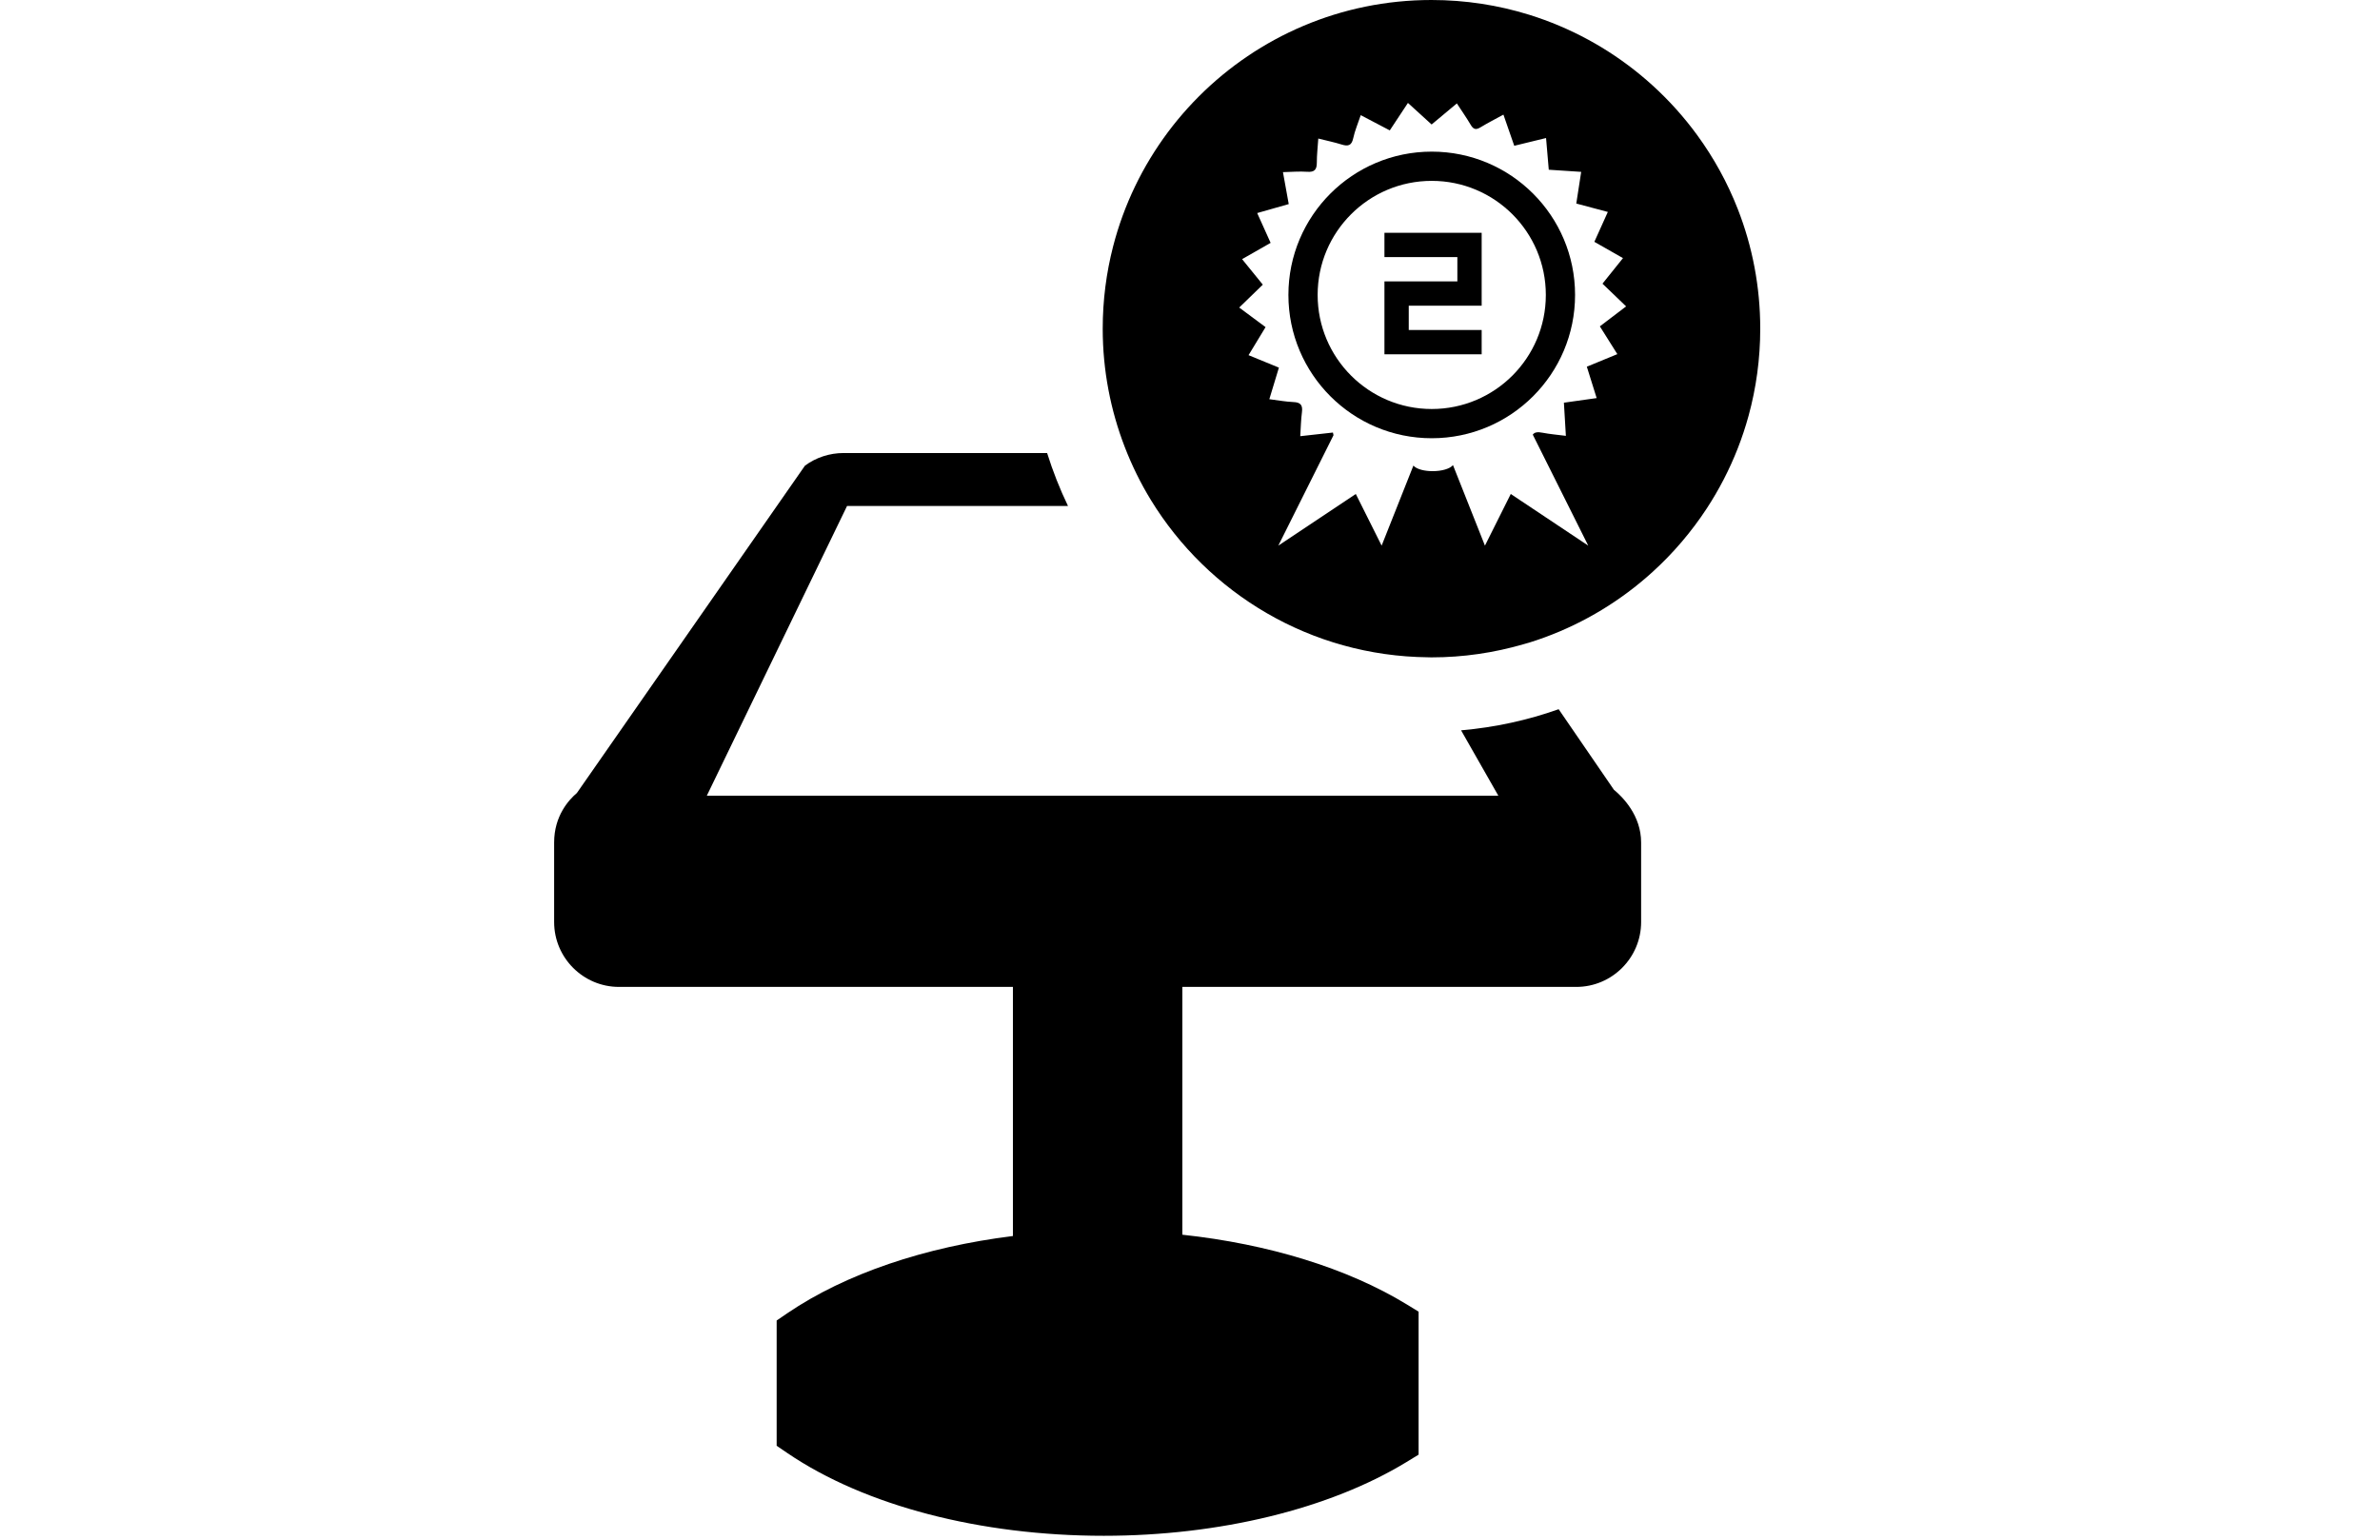 <?xml version="1.0" encoding="utf-8"?>
<!-- Generator: Adobe Illustrator 18.0.0, SVG Export Plug-In . SVG Version: 6.00 Build 0)  -->
<!DOCTYPE svg PUBLIC "-//W3C//DTD SVG 1.1//EN" "http://www.w3.org/Graphics/SVG/1.1/DTD/svg11.dtd">
<svg version="1.1" id="Layer_1" xmlns="http://www.w3.org/2000/svg" xmlns:xlink="http://www.w3.org/1999/xlink" x="0px" y="0px"
	 viewBox="0 0 1224 792" enable-background="new 0 0 1224 792" xml:space="preserve">
<g display="none">
	<g display="inline">
		<defs>
			<rect id="SVGID_1_" x="64.332" y="110.88" width="789.228" height="696.96"/>
		</defs>
		<clipPath id="SVGID_2_">
			<use xlink:href="#SVGID_1_"  overflow="visible"/>
		</clipPath>
		<g clip-path="url(#SVGID_2_)">
			<path d="M859.896,729.036V708.84H821.88v-93.852h4.752v-33.66h9.108c7.92,0,14.652-6.336,14.652-14.652v-17.028
				c0-7.92-6.336-14.652-14.652-14.652h-9.108V506.88h-4.752v-84.348h4.752v-28.116h9.108c7.92,0,14.652-6.336,14.652-14.652
				v-17.028c0-7.92-6.336-14.652-14.652-14.652h-9.108V314.82h-4.752v-93.852h38.016v-20.196H821.88v-21.384h38.016v-20.196H821.88
				v-34.848c0-2.772-0.396-5.544-0.792-8.316h-20.592c0.792,2.772,1.188,5.544,1.188,8.316v34.848h-38.016v-43.164h-38.412v43.164
				h-192.06h-48.708V-4.356h-0.396H445.68h0v163.548h-48.708H205.308v-43.164h-38.412v43.164H128.88v-34.848
				c0-2.772,0.396-5.94,1.188-8.316H109.08c-0.396,2.772-0.792,5.544-0.792,8.316v34.848H70.272v20.196h38.016v21.384H70.272v20.196
				h38.016v93.852h-4.752v33.264h-9.108c-7.92,0-14.652,6.336-14.652,14.652v17.424c0,7.92,6.336,14.652,14.652,14.652h9.108v28.116
				h4.752v84.348h-4.752v28.116h-9.108c-7.92,0-14.652,6.336-14.652,14.652v17.028c0,7.92,6.336,14.652,14.652,14.652h9.108v33.66
				h4.752v93.456H70.272v20.196h38.016v21.384H70.272v20.196h38.016v34.848c0,2.772,0.396,5.544,0.792,8.316h20.592
				c-0.792-2.772-1.188-5.544-1.188-8.316v-34.848H166.5v43.164h38.412v-43.164h192.06h48.708V940.5h0.396h38.412h0.396V770.616
				h48.708h192.06v43.164h38.412v-43.164h38.016v34.848c0,2.772-0.396,5.94-1.188,8.316h20.592c0.396-2.772,0.792-5.544,0.792-8.316
				v-34.848h38.016V750.42H821.88v-21.384H859.896z M627.048,526.284v-0.792l0,0c-0.396-4.356-1.98-8.316-3.564-12.276h33.66
				c-1.188,3.96-2.376,7.92-2.772,12.276h-0.792V554.4c0,15.048-11.88,26.928-26.532,27.72v-50.688h0.396
				C627.444,529.452,627.444,527.868,627.048,526.284z M606.852,527.472v54.648c-22.176,2.772-39.996,20.988-41.58,43.56l0,0v58.608
				c0,14.652-11.484,26.532-26.136,27.72l0,0h-54.648V586.476v-18.612h5.148h1.188v-23.76H503.1h0.396
				c7.92,0,14.652-6.336,14.652-14.652v-5.544l0,0v-5.148h31.68v-5.544h50.292C603.684,517.176,606.06,521.928,606.852,527.472z
				 M391.032,711.612L391.032,711.612c-14.652-0.792-26.136-12.672-26.136-27.324V625.68l0,0
				c-1.584-22.572-19.404-40.788-41.58-43.56v-54.648c0.792-5.544,3.168-10.692,6.732-14.652h50.292v5.544h31.68v5.148v5.544
				c0,7.92,6.336,14.652,14.652,14.652h0.396h12.276v23.76h1.188h5.148v18.612l0,0v125.532L391.032,711.612L391.032,711.612z
				 M303.12,531.432v50.688c-14.652-0.792-26.532-12.672-26.532-27.72v-28.908h-0.792c-0.396-4.356-1.188-8.316-2.772-12.276h33.66
				c-1.584,3.96-2.772,7.92-3.564,12.276l0,0v0.792C302.724,527.868,302.724,529.452,303.12,531.432L303.12,531.432z
				 M205.308,614.988h6.336V586.08h26.928v-54.648l0,0c0-8.316,5.544-15.048,13.068-17.424c2.772,4.356,4.356,9.108,4.356,14.256
				h0.792V554.4c0,26.136,20.988,47.124,46.728,47.916v78.804c0,15.048-12.276,27.72-27.72,27.72h-70.488V614.988z M128.484,507.276
				v-84.348h4.356v-28.116h24.156v57.816c0,4.356,0.792,8.712,1.98,12.672c-1.188,3.96-1.98,8.316-1.98,12.672v57.816H132.84
				v-28.116h-4.356V507.276z M303.12,403.524v0.792l0,0c0.396,4.356,1.98,8.316,3.564,12.276h-33.66
				c1.188-3.96,2.376-7.92,2.772-12.276h0.792v-28.908c0-15.048,11.88-26.928,26.532-27.72v50.688h-0.396
				C302.724,400.356,302.724,401.94,303.12,403.524z M323.316,402.336v-54.648c22.176-2.772,39.996-20.988,41.58-43.56l0,0V245.52
				c0-14.652,11.484-26.532,26.136-27.72l0,0h54.648v144.144h-5.148h-1.188v23.76h-12.276h-0.396
				c-7.92,0-14.652,6.336-14.652,14.652v5.544v5.148h-31.68v5.544h-50.292C326.484,412.632,324.108,407.88,323.316,402.336z
				 M257.184,455.4h123.552v6.336h31.68v6.336h-31.68v6.336H257.184c-9.108,0-17.82,2.376-25.74,6.336
				c-1.188,0-2.376-0.396-3.168-0.396h-22.968v-0.792c-10.692,0-19.8-6.336-24.552-15.048c4.752-8.712,13.86-15.048,24.552-15.048
				v-0.792h22.572c1.188,0,2.376-0.396,3.168-0.396C238.968,453.024,247.68,455.4,257.184,455.4z M200.16,400.752
				c0.396,10.692,3.96,20.196,9.108,28.512h-12.276v1.188c-7.128,1.188-13.86,4.356-19.8,8.316v-44.352h22.572L200.16,400.752
				L200.16,400.752z M177.192,491.04c5.94,3.96,12.276,7.128,19.8,8.316v1.188h12.276c-5.544,8.316-8.712,17.82-9.108,28.512h-0.396
				v5.94h-22.572C177.192,534.996,177.192,491.04,177.192,491.04z M539.136,218.196L539.136,218.196
				c14.652,0.792,26.136,12.672,26.136,27.324v58.608l0,0c1.584,22.572,19.404,40.788,41.58,43.56v54.648
				c-0.792,5.544-3.168,10.692-6.732,14.652h-50.688v-5.544h-31.68v-11.088c0-7.92-6.336-14.652-14.652-14.652h-0.396h-12.276
				v-23.76h-1.188h-5.148v-18.612V218.196H539.136z M627.048,398.376v-50.688c14.652,0.792,26.532,12.672,26.532,27.72v28.908h0.792
				c0.396,4.356,1.188,8.316,2.772,12.276h-33.66c1.584-3.96,2.772-7.92,3.564-12.276l0,0v-0.792
				C627.444,401.94,627.444,400.356,627.048,398.376L627.048,398.376z M724.86,314.82h-6.336v28.908h-26.928v54.648l0,0
				c0,8.316-5.544,15.048-13.068,17.424c-2.772-4.356-4.356-9.108-4.356-14.256h-0.792v-26.136
				c0-26.136-20.988-47.124-46.728-47.916v-78.804c0-15.048,12.276-27.72,27.72-27.72h70.092v93.852H724.86z M752.976,438.768
				c-5.94-3.96-12.276-7.128-19.8-8.316v-1.188H720.9c5.544-8.316,8.712-17.82,9.108-28.512h0.396v-5.94h22.572V438.768z
				 M672.984,474.408H549.432v-6.336h-31.68v-6.336h31.68V455.4h123.552c9.108,0,17.82-2.376,25.74-6.336
				c1.188,0,2.376,0.396,3.168,0.396h22.968v0.792c10.692,0,19.8,5.94,24.552,15.048c-4.752,8.712-13.86,15.048-24.552,15.048v0.792
				h-22.968c-1.188,0-2.376,0.396-3.564,0.396C690.804,477.18,682.488,474.408,672.984,474.408z M730.008,529.452
				c-0.396-10.692-3.96-20.196-9.108-28.512h12.276v-1.188c7.128-1.188,13.86-4.356,19.8-8.316v44.352h-22.572L730.008,529.452
				L730.008,529.452z M771.192,464.904c1.188-3.96,1.98-8.316,1.98-12.672v-57.816h24.156v28.116h4.356v84.348h-4.356v28.116
				h-24.156V477.18C773.172,473.22,772.38,468.864,771.192,464.904z M763.272,179.388h38.016v21.384h-38.016V179.388z
				 M763.272,220.968h38.016v93.852h-4.356v33.264h-24.156v-4.752h-4.356v-28.908h-5.544v-93.456H763.272z M533.196,179.388h192.06
				v21.384h-70.092c-25.74,0-46.728,20.196-47.916,45.54l0,0V326.7c-12.276-2.772-21.384-13.86-21.384-26.928V245.52
				c0-26.532-21.384-47.916-47.916-47.916V198h-4.356h-49.104v-18.216h48.708V179.388z M205.308,179.388h192.06h48.312V198h-48.708
				h-4.356v-0.396c-26.532,0-47.916,21.384-47.916,47.916v54.648c0,13.068-9.108,24.156-21.384,26.928v-80.388l0,0
				c-1.188-25.344-22.176-45.54-47.916-45.54h-70.092V179.388z M205.308,220.968H275.4c15.048,0,27.72,12.276,27.72,27.72v78.804
				c-25.74,0.792-46.728,21.78-46.728,47.916v26.136H255.6c0,5.148-1.584,10.296-4.356,14.256
				c-7.524-2.376-13.068-9.108-13.068-17.424l0,0v-54.648h-26.928V314.82h-6.336v-93.852H205.308z M128.484,179.388H166.5v21.384
				h-38.016V179.388z M128.484,220.968H166.5v93.852h-5.544v28.908H156.6v4.752h-23.76v-33.264h-4.356V220.968z M166.5,750.42
				h-38.016v-21.384H166.5V750.42z M166.5,708.84h-38.016v-93.852h4.356v-33.264h24.156v4.752h4.356v28.908h5.544v93.456H166.5z
				 M396.972,750.42H205.308v-21.384H275.4c25.74,0,46.728-20.196,47.916-45.54l0,0v-80.388
				c12.276,2.772,21.384,13.86,21.384,26.928v54.648c0,26.532,21.384,47.916,47.916,47.916v-0.396h4.356h48.708v18.216
				L396.972,750.42L396.972,750.42z M724.86,750.42H533.196h-48.708v-18.216h48.708h4.356v0.396
				c26.532,0,47.916-21.384,47.916-47.916V629.64c0-13.068,9.108-24.156,21.384-26.928V683.1l0,0
				c1.188,25.344,22.176,45.54,47.916,45.54h70.092V750.42z M724.86,708.84h-70.092c-15.048,0-27.72-12.276-27.72-27.72v-78.804
				c25.74-0.792,46.728-21.78,46.728-47.916v-26.136h0.792c0-5.148,1.584-10.296,4.356-14.256
				c7.524,2.376,13.068,9.108,13.068,17.424l0,0v54.648h26.928v28.908h6.336v93.852H724.86z M801.684,750.42h-38.016v-21.384h38.016
				V750.42z M801.684,708.84h-38.016v-93.852h5.544V586.08h4.356v-4.752h24.156v33.264h4.356v94.248H801.684z"/>
			<path d="M495.18,528.66h-60.588c-2.376,0-4.356-1.98-4.356-4.356V398.772c0-2.376,1.98-4.356,4.356-4.356h60.588
				c2.376,0,4.356,1.98,4.356,4.356v125.532C499.536,526.68,497.556,528.66,495.18,528.66z"/>
		</g>
	</g>
</g>
<path display="none" d="M850.788,345.708v-49.104H749.412V229.68c0-26.928-22.176-49.104-49.104-49.104h-66.132V73.26h-48.708
	v107.316h-81.972V75.24h-68.508v105.732h-93.456V73.26h-49.104v107.316h-65.736c-26.928,0-49.104,22.176-49.104,49.104v66.924
	H76.212v49.104h101.376v81.576H76.212v68.508h101.376v93.456H76.212v49.104h101.376v65.34c0,26.928,22.176,49.104,49.104,49.104
	h66.132V861.3h49.104V752.796h93.456v106.92h68.508v-106.92h81.576V861.3h49.104V752.796h66.132
	c26.928,0,49.104-22.176,49.104-49.104v-65.34h101.376v-49.104H749.808v-93.456H849.6v-68.508h-99.792v-81.576H850.788z
	 M690.804,491.04H589.428v-47.52h100.98v47.52H690.804z M545.472,529.056c0,3.168-0.792,5.94-1.98,8.316
	c-3.168,6.732-9.9,11.088-17.424,11.088H400.932c-7.92,0-14.256-4.752-17.424-11.088c-1.188-2.376-1.98-5.544-1.98-8.316V491.04
	v-47.52v-39.204c0-3.168,0.792-5.94,1.98-8.316c3.168-6.732,9.9-11.088,17.424-11.088h125.136c7.92,0,14.256,4.752,17.424,11.088
	c1.188,2.376,1.98,5.544,1.98,8.316v39.204v47.52L545.472,529.056L545.472,529.056z M487.26,693.792h-47.52v-100.98h47.52V693.792z
	 M236.196,443.52h100.98v47.52h-100.98V443.52z M439.74,239.58h47.52v100.98h-47.52V239.58z M690.804,239.58v154.836H589.428V360.36
	c0-10.692-8.712-19.8-19.8-19.8h-33.66V239.58H690.804z M236.196,239.58h154.44v100.98h-33.66c-10.692,0-19.8,8.712-19.8,19.8
	v34.452h-100.98V239.58z M236.196,693.792V540.144h100.98v32.868c0,10.692,8.712,19.8,19.8,19.8h33.66v100.98H236.196z
	 M690.804,693.792h-154.44v-100.98h33.66c10.692,0,19.8-8.712,19.8-19.8v-32.868h100.98V693.792z"/>
<g>
	<path d="M830.008,406.247l-28.412-41.426c-15.923,5.644-32.742,9.345-50.183,10.863l19.165,33.633H363.505l72.119-149.044H549.25
		c-4.201-8.756-7.802-17.851-10.735-27.236H433.827c-7.162,0-14.222,2.304-19.857,6.509l-117.295,168.38
		c-4.157,3.528-11.692,11.793-11.692,25.44v40.943c0,18.379,14.976,33.355,33.355,33.355h202.585v128.142
		c-45.321,5.635-86.076,19.407-115.893,39.634l-5.607,3.831v64.434l5.635,3.831c39.763,26.995,99.061,42.47,162.641,42.47
		c59.452,0,116.192-13.848,155.733-37.986l6.134-3.758v-73.545l-6.134-3.758c-30.471-18.609-71.14-31.067-115.367-35.824V507.665
		h202.585c18.379,0,33.355-14.976,33.355-33.355v-40.943C844.006,419.47,834.539,409.977,830.008,406.247z"/>
	<path d="M736.323,78c-40.711,0-73.713,33.002-73.713,73.713s33.003,73.713,73.713,73.713s73.713-33.002,73.713-73.713
		S777.033,78,736.323,78z M736.323,210.39c-32.407,0-58.677-26.271-58.677-58.677s26.271-58.677,58.677-58.677
		c32.407,0,58.677,26.271,58.677,58.677S768.729,210.39,736.323,210.39z"/>
	<path d="M893.728,107.559c-5.321-13.618-12.358-26.374-20.844-38.011c-6.786-9.305-14.505-17.896-23.011-25.625
		c-4.004-3.642-8.18-7.089-12.523-10.336c-8.68-6.489-18-12.169-27.857-16.917c-2.465-1.184-4.963-2.316-7.492-3.383
		c-5.055-2.139-10.239-4.04-15.532-5.688C770.584,2.662,753.698,0,736.189,0c-46.687,0-88.959,18.923-119.554,49.522
		c-7.65,7.65-14.569,16.026-20.646,25.021c-1.518,2.248-2.984,4.536-4.399,6.859c-5.648,9.297-10.424,19.18-14.219,29.541
		c-1.893,5.175-3.545,10.476-4.934,15.878c-3.476,13.505-5.325,27.663-5.325,42.257c0,21.449,4.036,41.946,11.322,60.829
		c3.674,9.518,8.153,18.637,13.408,27.236c29.411,48.105,82.192,80.336,142.554,80.964c0.6,0.008,1.192,0.044,1.792,0.044
		c16.409,0,32.251-2.38,47.255-6.742c1.007-0.29,2.027-0.547,3.024-0.858c5.293-1.647,10.476-3.545,15.532-5.684
		c2.53-1.072,5.026-2.199,7.492-3.388c9.856-4.749,19.176-10.424,27.857-16.917c4.342-3.247,8.519-6.695,12.523-10.331
		c10.634-9.667,20.03-20.667,27.93-32.742c6.315-9.659,11.669-20.002,15.927-30.898c2.126-5.446,3.983-11.029,5.547-16.736
		c3.907-14.262,5.993-29.278,5.993-44.778C905.268,147.37,901.18,126.623,893.728,107.559z M831.774,182.168
		c-5.271,2.169-10.273,4.227-15.69,6.456c1.669,5.333,3.279,10.475,5.055,16.15c-5.621,0.792-10.972,1.547-16.845,2.374
		c0.335,5.634,0.655,11.033,1.013,17.049c-4.219-0.543-8.164-0.858-12.025-1.604c-2.357-0.455-4.035-0.369-4.996,0.984
		l28.527,57.096l-39.847-26.565l-13.283,26.565l-16.434-41.418c-3.453,4.064-17.008,4.133-20.355,0.235l-16.341,41.182
		l-13.282-26.565l-39.848,26.565l28.382-56.806c-0.1-0.456-0.198-0.909-0.298-1.367c-5.638,0.628-10.877,1.211-16.808,1.871
		c0.292-4.428,0.358-8.396,0.868-12.305c0.463-3.549-0.59-5.106-4.339-5.247c-3.952-0.149-7.882-0.907-12.431-1.475
		c1.685-5.555,3.241-10.684,4.926-16.237c-5.124-2.102-10.12-4.152-15.616-6.406c2.927-4.825,5.716-9.421,8.754-14.428
		c-4.461-3.313-8.795-6.532-13.56-10.07c4.041-3.918,7.913-7.672,12.145-11.775c-3.481-4.286-6.891-8.485-10.657-13.122
		c4.939-2.819,9.627-5.495,14.675-8.377c-2.297-5.096-4.502-9.99-6.91-15.334c5.623-1.598,10.797-3.069,16.222-4.61
		c-0.999-5.53-1.937-10.716-2.972-16.442c4.381-0.092,8.467-0.469,12.505-0.177c3.77,0.272,4.926-1.175,4.916-4.729
		c-0.012-3.939,0.457-7.88,0.753-12.371c4.379,1.102,8.255,1.906,12.017,3.077c3.294,1.025,5.129,0.59,5.946-3.235
		c0.825-3.859,2.425-7.552,3.871-11.873c4.942,2.595,9.711,5.1,14.932,7.842c3.084-4.668,6.127-9.274,9.335-14.131
		c4.285,3.902,8.293,7.55,12.183,11.092c4.395-3.673,8.553-7.148,12.974-10.843c2.393,3.669,4.915,7.282,7.152,11.063
		c1.351,2.283,2.642,2.675,4.947,1.274c3.751-2.28,7.677-4.271,11.856-6.563c1.907,5.492,3.674,10.581,5.564,16.023
		c5.46-1.33,10.696-2.606,16.36-3.986c0.479,5.594,0.928,10.829,1.397,16.305c5.471,0.36,10.831,0.713,16.672,1.098
		c-0.814,5.257-1.637,10.573-2.522,16.293c5.399,1.439,10.484,2.794,16.226,4.324c-2.309,5.12-4.512,10.005-6.93,15.368
		c4.797,2.732,9.471,5.394,14.721,8.384c-3.527,4.397-6.881,8.577-10.544,13.144c3.93,3.777,7.816,7.512,12.154,11.682
		c-4.521,3.44-8.897,6.771-13.5,10.273C825.799,172.665,828.682,177.249,831.774,182.168z"/>
</g>
<polygon points="712.001,132.25 749.501,132.25 749.501,144.75 712.001,144.75 712.001,182.25 762.001,182.25 762.001,169.75 
	724.501,169.75 724.501,157.25 762.001,157.25 762.001,119.75 712.001,119.75 "/>
</svg>
